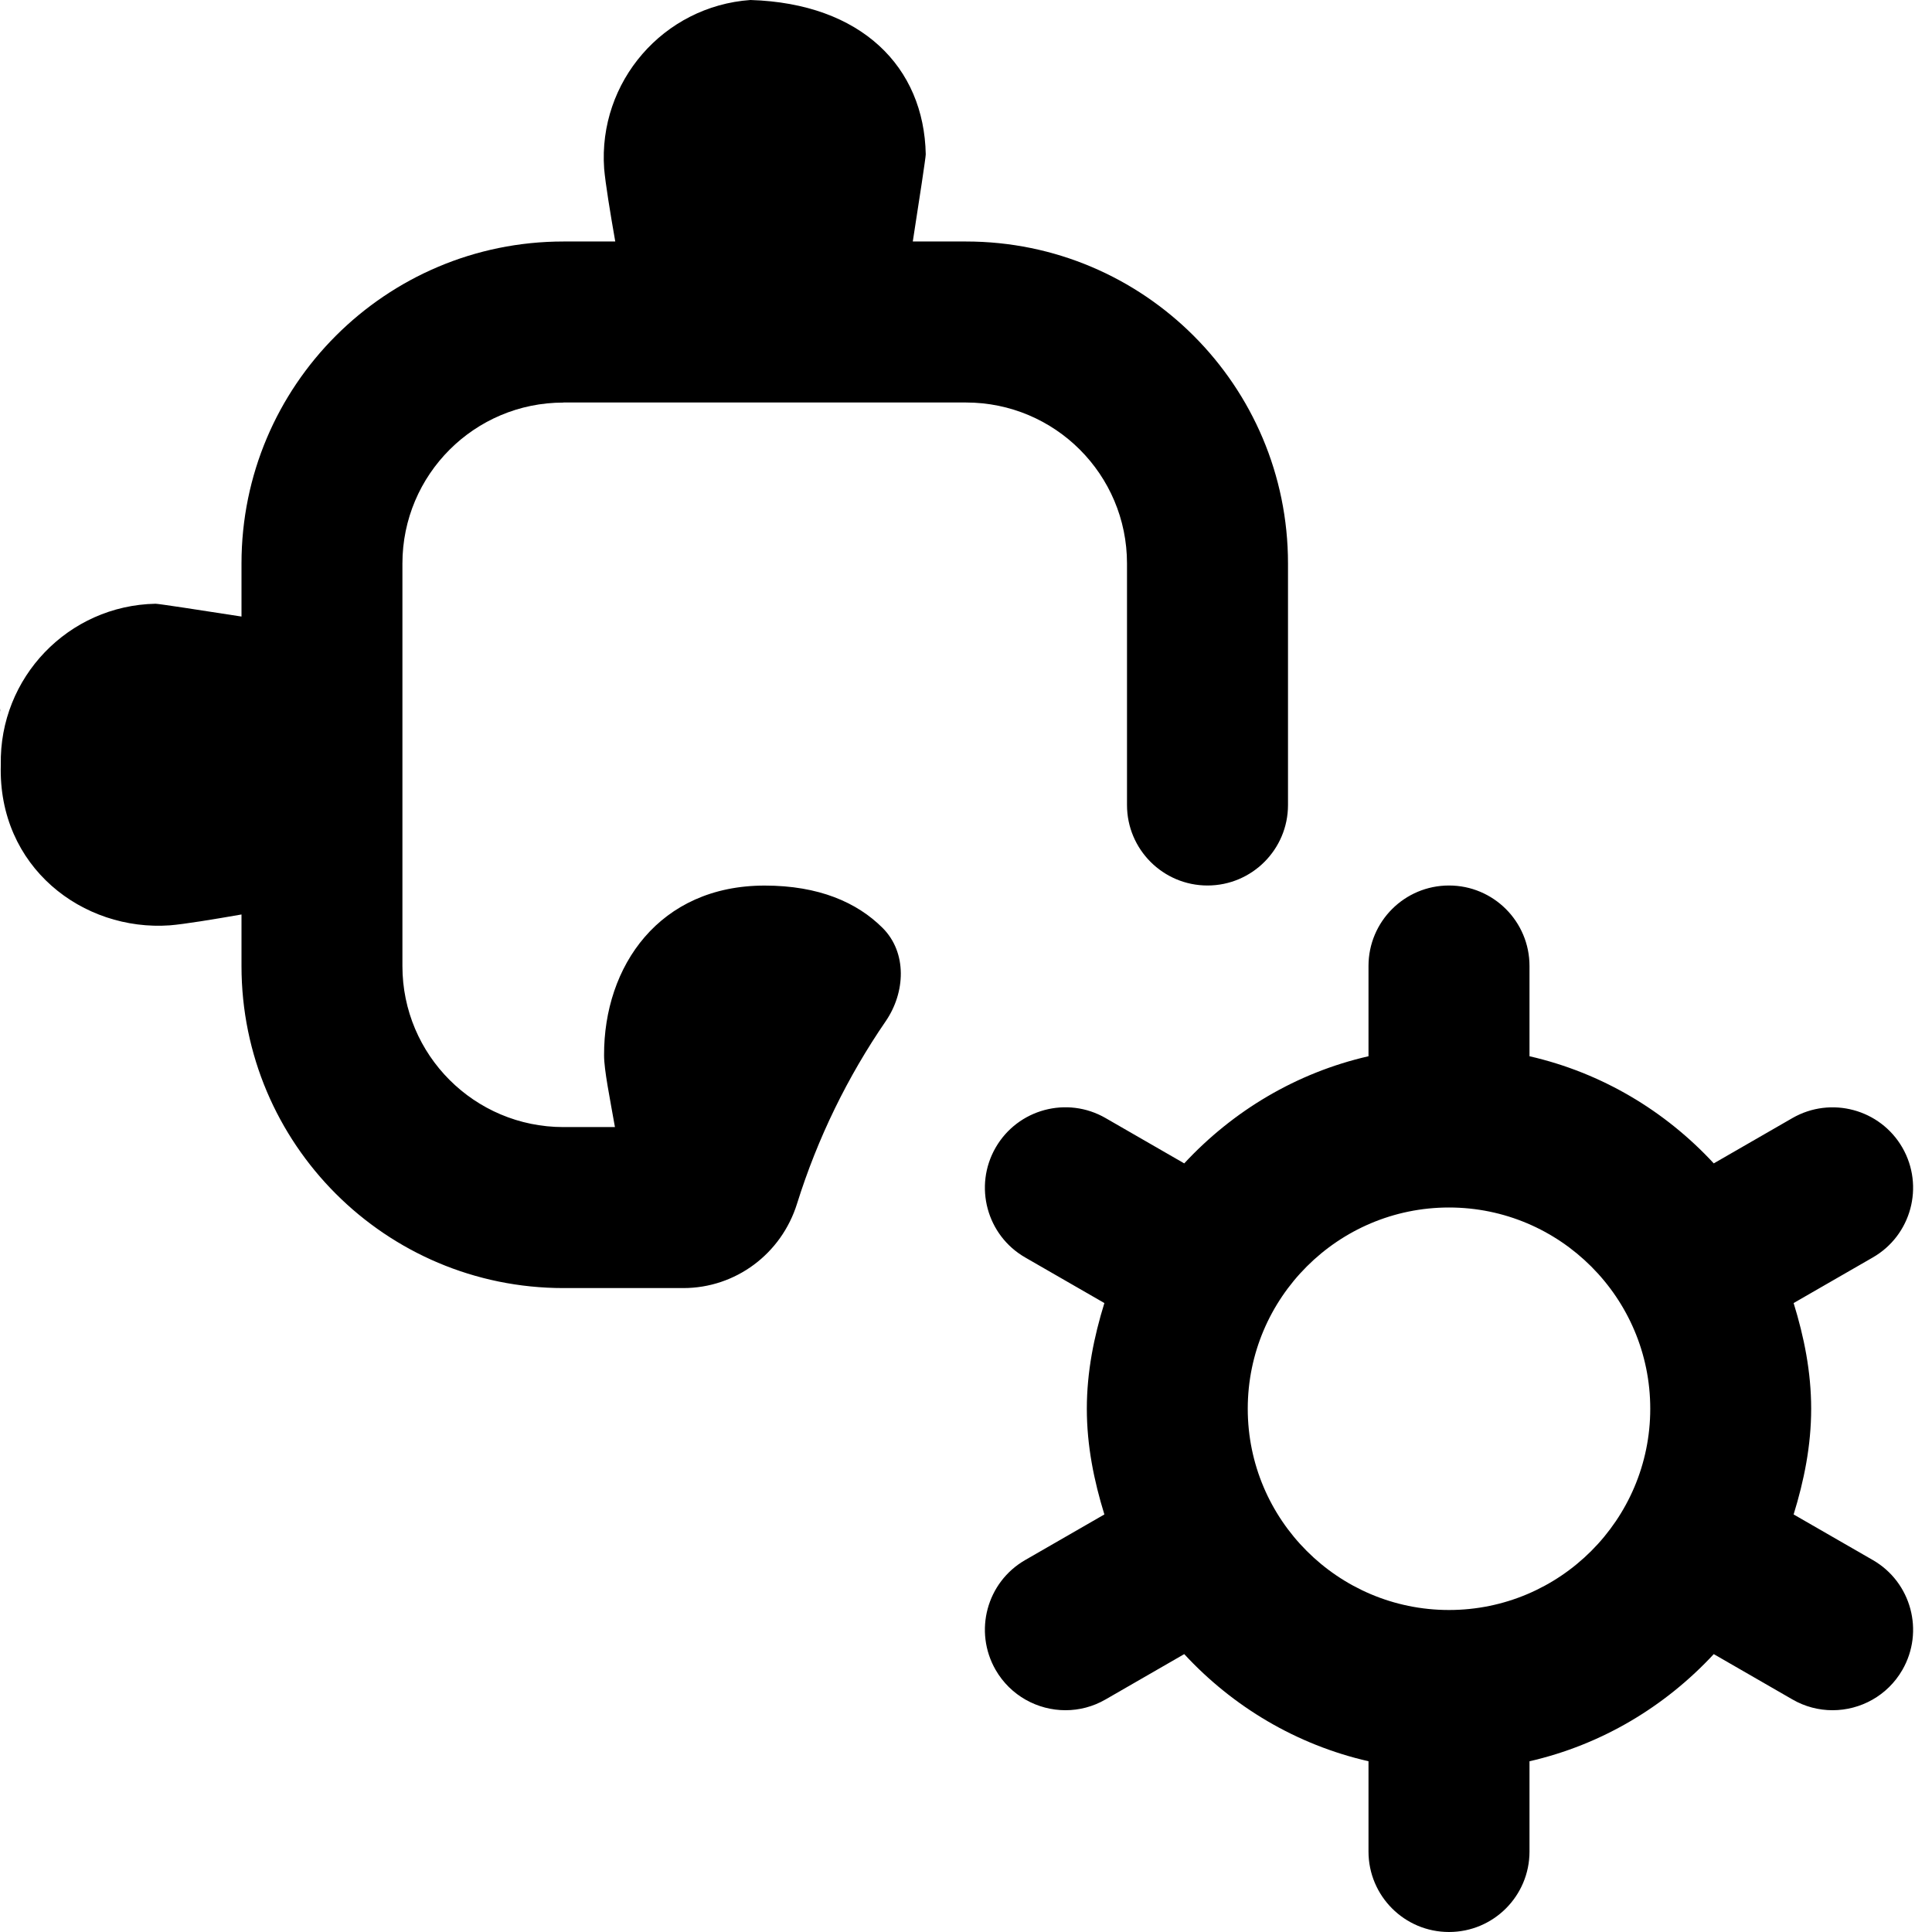 <?xml version="1.0" encoding="UTF-8"?>
<svg xmlns="http://www.w3.org/2000/svg" id="Layer_1" data-name="Layer 1" viewBox="0 0 24 24">
  <path d="m.007,8.822c-.004.059-.001-.06,0,0H.007Zm23.625,11.922c-.185.321-.521.501-.868.501-.169,0-.341-.043-.498-.134l-.977-.563c-.605.652-1.393,1.126-2.289,1.331v1.121c0,.553-.448,1-1,1s-1-.447-1-1v-1.121c-.896-.205-1.685-.678-2.289-1.331l-.977.563c-.157.091-.329.134-.498.134-.346,0-.683-.18-.868-.501-.275-.479-.111-1.09.368-1.365l.983-.566c-.129-.418-.218-.853-.218-1.313s.089-.895.218-1.313l-.983-.566c-.479-.275-.643-.887-.368-1.365.276-.479.888-.643,1.366-.367l.977.563c.605-.652,1.393-1.126,2.289-1.331v-1.121c0-.553.448-1,1-1s1,.447,1,1v1.121c.896.205,1.685.678,2.289,1.331l.977-.563c.479-.275,1.09-.111,1.366.367.275.479.111,1.09-.368,1.365l-.983.566c.129.418.218.853.218,1.313s-.089.895-.218,1.313l.983.566c.479.275.643.887.368,1.365Zm-3.132-3.244c0-1.379-1.122-2.5-2.5-2.5s-2.5,1.121-2.5,2.5,1.122,2.5,2.5,2.5,2.5-1.121,2.5-2.5ZM7,5h5c1.105,0,2,.895,2,2v3c0,.552.448,1,1,1s1-.448,1-1v-3c0-2.209-1.791-4-4-4h-.661c.081-.519.162-1.051.161-1.083-.021-1.083-.796-1.875-2.178-1.917-1.08.077-1.894,1.015-1.817,2.096.016.184.075.545.138.904h-.643c-2.209,0-4,1.791-4,4v.659c-.514-.08-1.037-.16-1.068-.159-1.083.021-1.943.917-1.922,2-.038,1.272,1.02,2.072,2.1,1.995.182-.015.535-.073.89-.135v.641c0,2.209,1.791,4,4,4h1.488c.651,0,1.219-.426,1.413-1.048.255-.815.628-1.577,1.101-2.266.246-.358.269-.854-.039-1.161-.317-.316-.791-.525-1.464-.525-1.308,0-2,1-1.995,2.11,0,.182.073.535.135.89h-.64c-1.105,0-2-.895-2-2v-5c0-1.105.895-2,2-2Z"/>
</svg>
